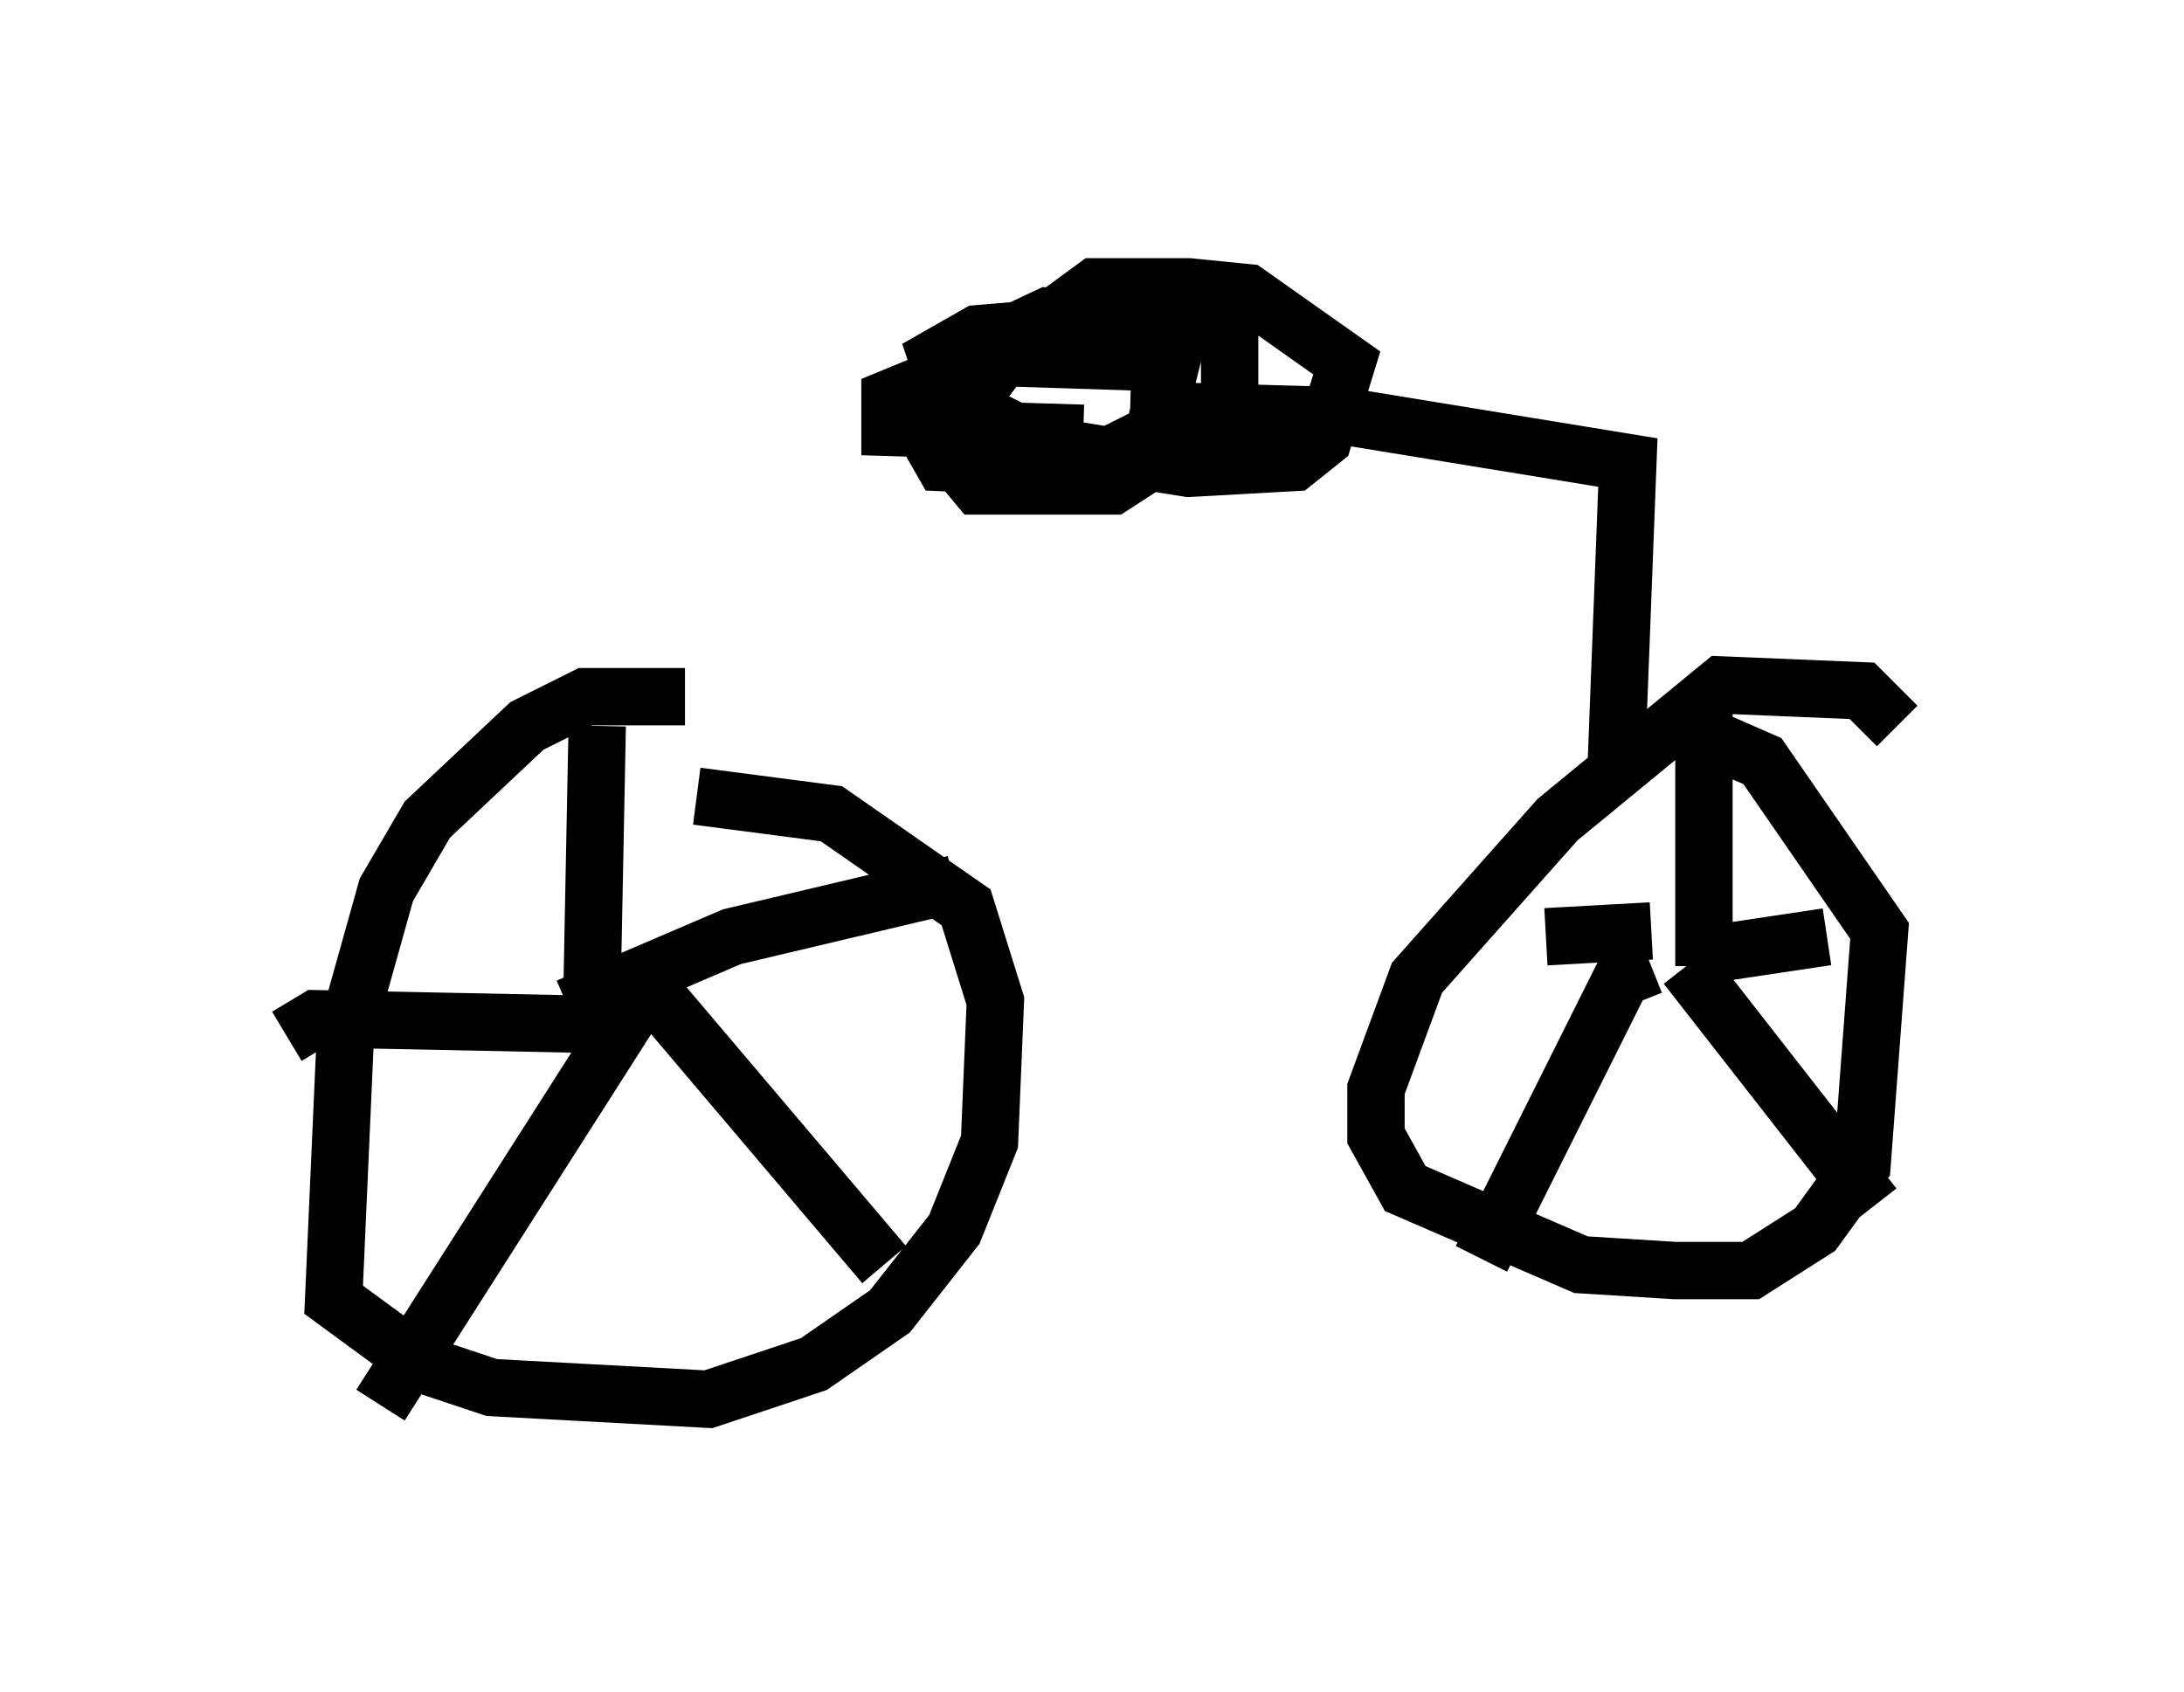 <?xml version="1.0" encoding="utf-8" ?>
<svg baseProfile="full" height="29.498" version="1.1" width="38.073" xmlns="http://www.w3.org/2000/svg" xmlns:ev="http://www.w3.org/2001/xml-events" xmlns:xlink="http://www.w3.org/1999/xlink"><defs /><rect fill="white" height="29.498" width="38.073" x="0" y="0" /><path d="M12.554, 12.452 m-0.613, -0.306 l-1.735, 0.0 -1.021, 0.51 l-1.735, 1.633 -0.715, 1.225 l-0.715, 2.552 -0.204, 4.594 l1.531, 1.123 1.225, 0.408 l3.777, 0.204 1.838, -0.613 l1.327, -0.919 1.123, -1.429 l0.613, -1.531 0.102, -2.45 l-0.51, -1.633 -2.348, -1.633 l-2.348, -0.306 m-1.735, -1.225 l-0.102, 5.206 m-0.408, -0.306 l2.858, -1.225 3.879, -0.919 m-5.206, 1.94 l3.981, 4.696 m-4.288, -4.594 l-4.492, 7.044 m-1.633, -6.431 l0.51, -0.306 5.002, 0.102 m22.561, -5.206 l-0.613, -0.613 -2.45, -0.102 l-2.858, 2.348 -2.45, 2.756 l-0.715, 1.94 0.0, 0.817 l0.51, 0.919 3.063, 1.327 l1.633, 0.102 1.327, 0.0 l1.123, -0.715 0.817, -1.123 l0.306, -4.083 -2.042, -2.96 l-1.633, -0.715 m0.613, -0.204 l0.0, 4.492 m-0.919, 0.0 l-0.51, 0.204 -2.45, 4.9 m3.573, -5.104 l3.267, 4.185 m-2.858, -4.39 l2.042, -0.306 m-4.9, 0.0 l1.838, -0.102 m-0.613, -2.858 l0.204, -5.308 -5.002, -0.817 l-3.675, -0.102 m0.715, -1.225 l-0.919, -0.306 -2.45, 0.204 l-0.715, 0.408 0.204, 0.613 l0.613, 0.408 1.021, 0.51 l2.552, 0.408 1.838, -0.102 l0.51, -0.408 0.408, -1.327 l-1.735, -1.225 -1.021, -0.102 l-1.633, 0.0 -1.531, 1.123 l-0.919, 1.225 -0.102, 0.51 l0.51, 0.613 2.348, 0.0 l1.735, -1.123 0.306, -0.51 l0.0, -1.123 -3.165, -0.204 l-1.735, 0.817 -0.51, 1.021 l0.408, 0.715 2.45, 0.102 l1.225, -0.613 0.306, -1.225 l-3.165, -0.102 -1.735, 0.715 l0.0, 0.51 3.369, 0.102 " fill="none" stroke="black" stroke-width="1" /></svg>